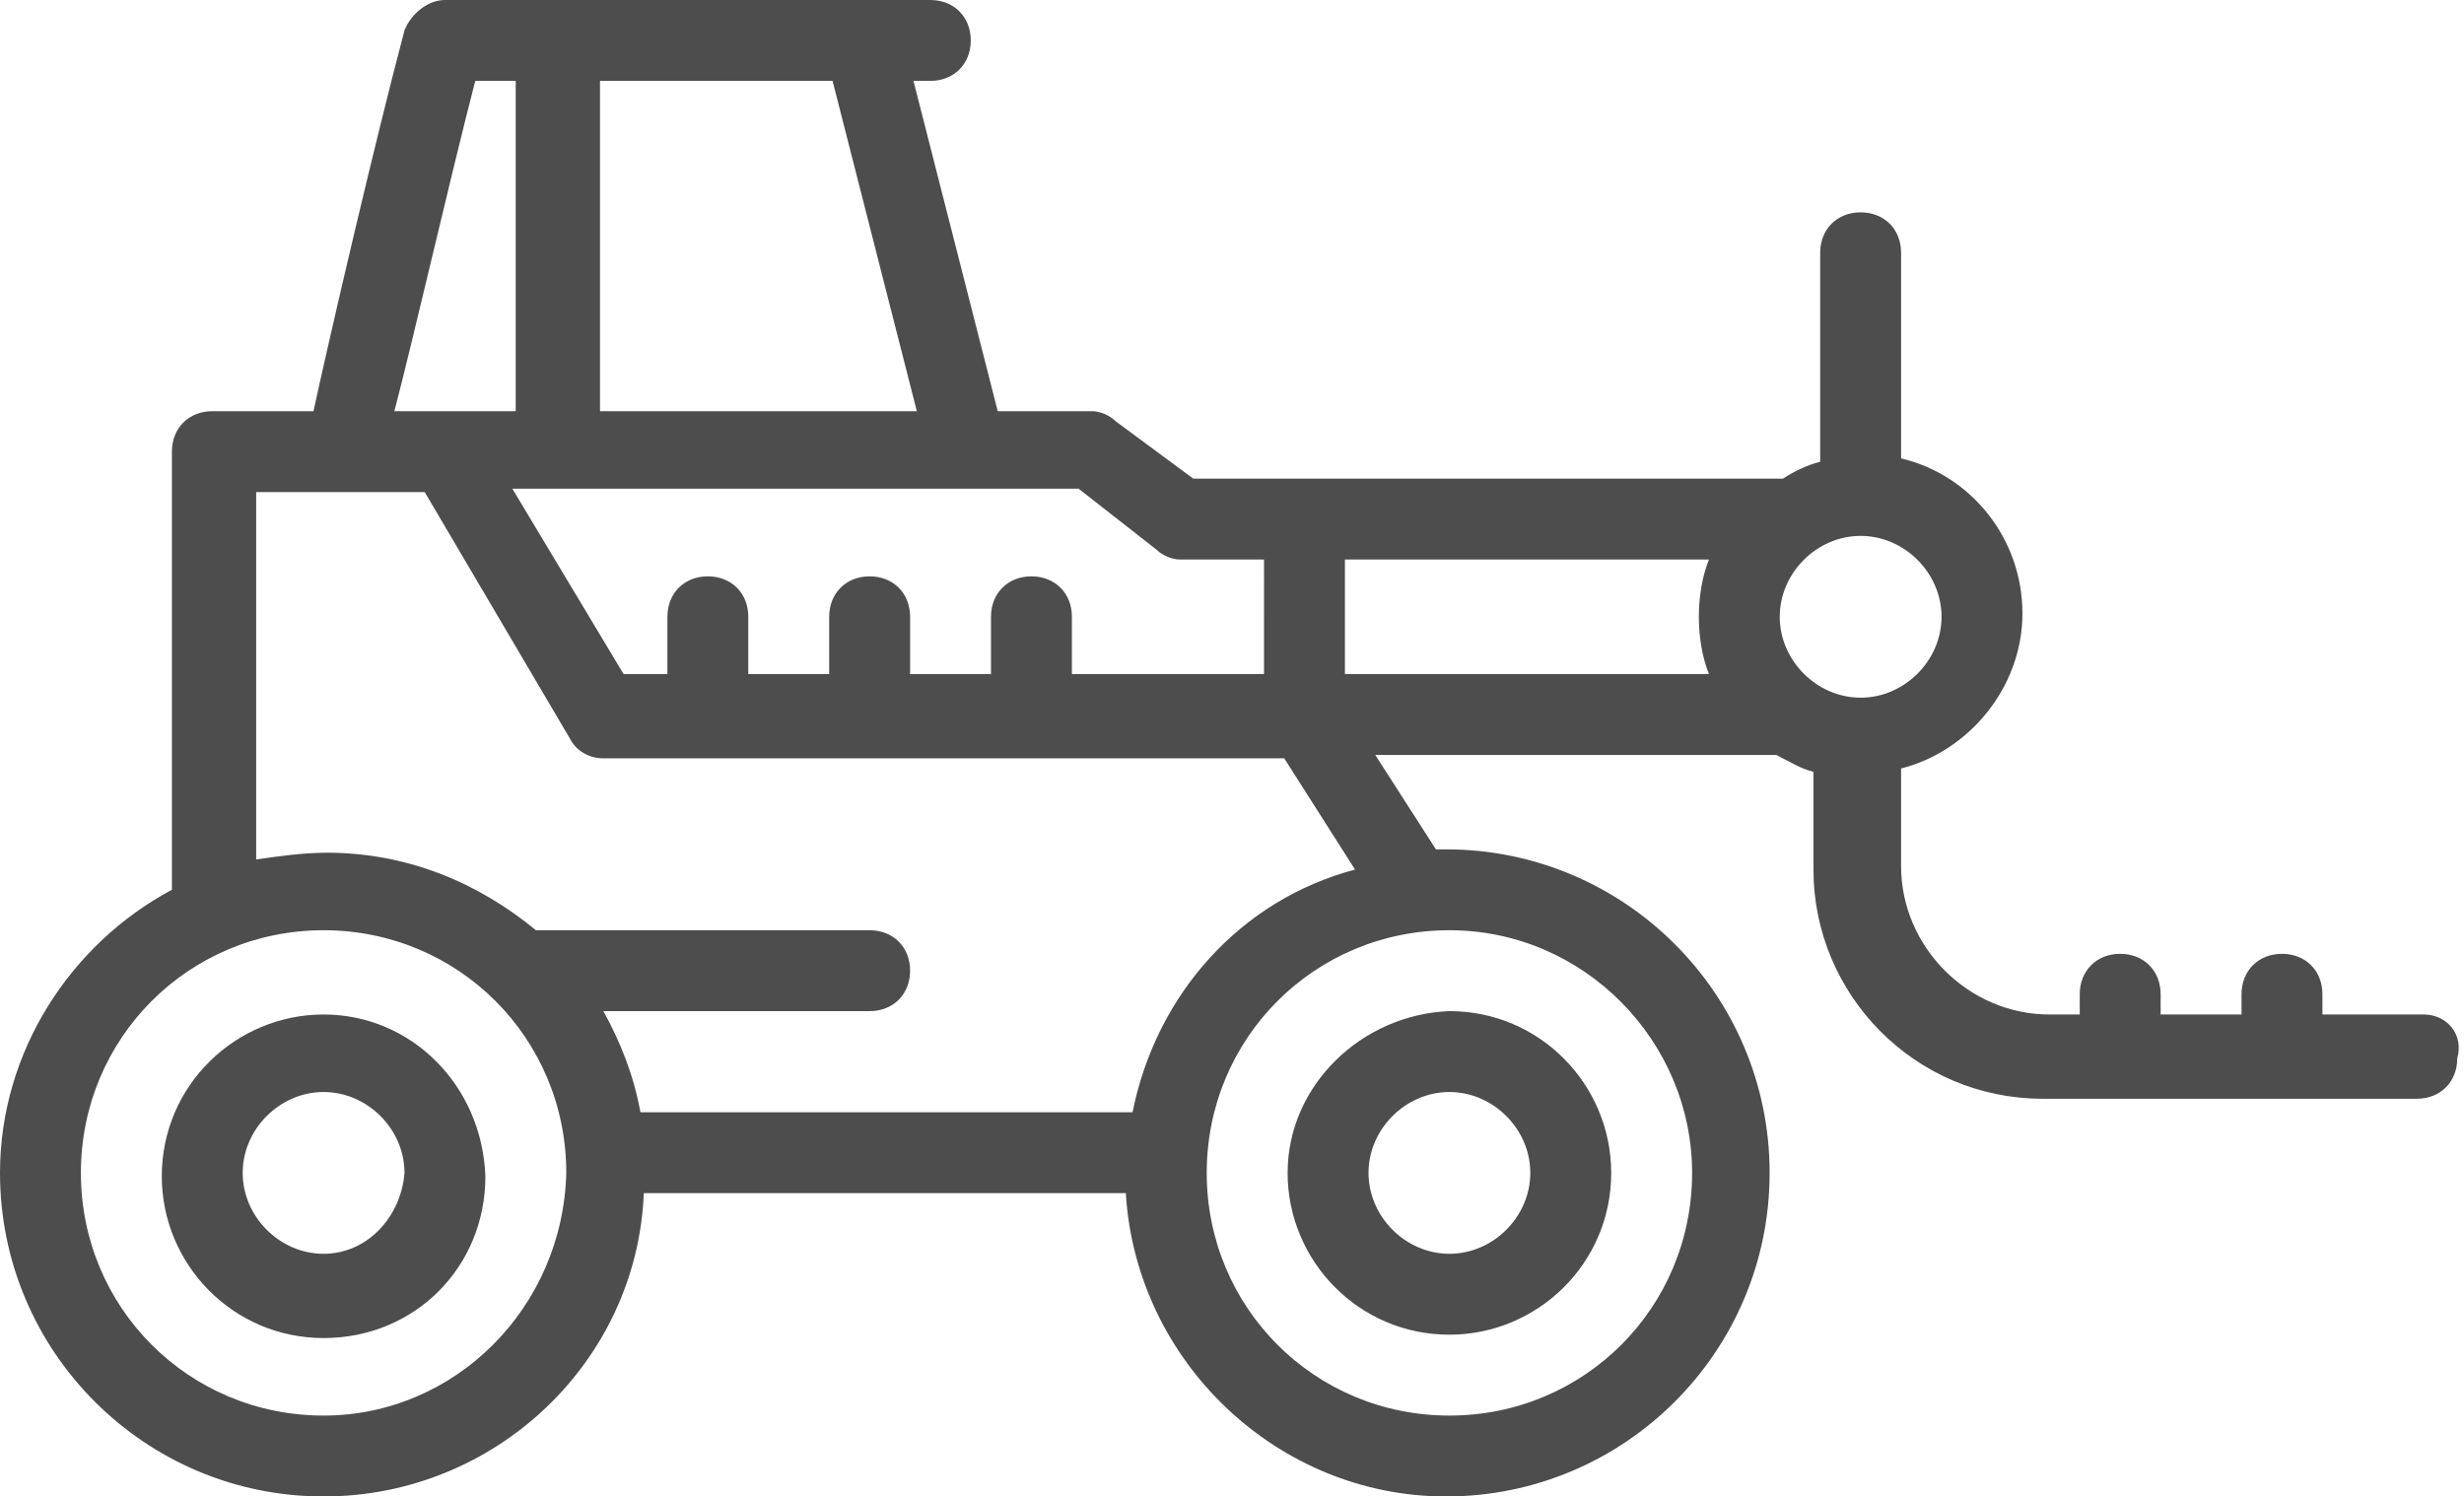 <?xml version="1.0" encoding="utf-8"?>
<!-- Generator: Adobe Illustrator 21.1.0, SVG Export Plug-In . SVG Version: 6.00 Build 0)  -->
<svg version="1.1" id="Layer_1" xmlns="http://www.w3.org/2000/svg" xmlns:xlink="http://www.w3.org/1999/xlink" x="0px" y="0px"
	 viewBox="0 0 73.1 44.4" style="enable-background:new 0 0 73.1 44.4;" xml:space="preserve">
<style type="text/css">
	.st0{fill:#4D4D4D;}
	.st1{clip-path:url(#SVGID_2_);}
	.st2{fill:none;stroke:#000000;stroke-width:2;stroke-linecap:round;stroke-linejoin:round;stroke-miterlimit:10;}
	.st3{fill:none;stroke:#4D4D4D;stroke-width:2.5;stroke-miterlimit:10;}
	.st4{fill:none;stroke:#4D4D4D;stroke-width:2.5;stroke-linecap:round;stroke-linejoin:round;stroke-miterlimit:10;}
	.st5{stroke:#231F20;stroke-width:0.55;stroke-miterlimit:10;}
</style>
<g>
	<path class="st0" d="M71.9,30.1h-3v-0.6c0-0.7-0.5-1.2-1.2-1.2c-0.7,0-1.2,0.5-1.2,1.2v0.6h-2.4v-0.6c0-0.7-0.5-1.2-1.2-1.2
		c-0.7,0-1.2,0.5-1.2,1.2v0.6h-0.9c-2.4,0-4.4-2-4.4-4.4v-2.9c2-0.5,3.6-2.4,3.6-4.6c0-2.2-1.5-4.1-3.6-4.6V7.5
		c0-0.7-0.5-1.2-1.2-1.2c-0.7,0-1.2,0.5-1.2,1.2v6.2c-0.4,0.1-0.8,0.3-1.1,0.5H35.4l-2.3-1.7c-0.2-0.2-0.5-0.3-0.7-0.3h-2.8
		l-2.5-9.8h0.5c0.7,0,1.2-0.5,1.2-1.2c0-0.7-0.5-1.2-1.2-1.2H13.2c-0.5,0-1,0.4-1.2,0.9c-0.9,3.4-2.2,9-2.7,11.3h-3
		c-0.7,0-1.2,0.5-1.2,1.2v13C2.1,28,0,31.2,0,34.8c0,5.3,4.3,9.6,9.6,9.6c5.1,0,9.3-4,9.5-9h14.3c0.3,5,4.5,9,9.5,9
		c5.3,0,9.6-4.3,9.6-9.6c0-5.3-4.3-9.6-9.6-9.6c-0.1,0-0.2,0-0.3,0l-1.8-2.8h11.9c0.4,0.2,0.7,0.4,1.1,0.5v2.9c0,3.7,3,6.8,6.8,6.8
		h11.1c0.7,0,1.2-0.5,1.2-1.2C73.1,30.7,72.6,30.1,71.9,30.1z M39.9,16.6h10.8c-0.2,0.5-0.3,1.1-0.3,1.7c0,0.6,0.1,1.2,0.3,1.7H39.9
		V16.6z M57.6,18.3c0,1.3-1.1,2.4-2.4,2.4c-1.3,0-2.4-1.1-2.4-2.4c0-1.3,1.1-2.4,2.4-2.4C56.5,15.9,57.6,17,57.6,18.3z M34.3,16.3
		c0.2,0.2,0.5,0.3,0.7,0.3h2.5V20h-5.7v-1.7c0-0.7-0.5-1.2-1.2-1.2c-0.7,0-1.2,0.5-1.2,1.2V20h-2.4v-1.7c0-0.7-0.5-1.2-1.2-1.2
		c-0.7,0-1.2,0.5-1.2,1.2V20h-2.4v-1.7c0-0.7-0.5-1.2-1.2-1.2c-0.7,0-1.2,0.5-1.2,1.2V20h-1.3l-3.3-5.5H32L34.3,16.3z M27.2,12.2
		h-9.4V2.4h6.9L27.2,12.2z M14.1,2.4h1.2v9.8h-3.6C12.3,9.9,13.3,5.5,14.1,2.4z M9.6,42c-4,0-7.2-3.2-7.2-7.2c0-4,3.2-7.2,7.2-7.2
		s7.2,3.2,7.2,7.2C16.7,38.8,13.5,42,9.6,42z M50.2,34.8c0,4-3.2,7.2-7.2,7.2s-7.2-3.2-7.2-7.2c0-4,3.2-7.2,7.2-7.2
		S50.2,30.9,50.2,34.8z M33.6,33H19c-0.2-1.1-0.6-2.1-1.1-3h7.9c0.7,0,1.2-0.5,1.2-1.2c0-0.7-0.5-1.2-1.2-1.2h-9.9
		c-1.7-1.4-3.8-2.3-6.2-2.3c-0.7,0-1.4,0.1-2.1,0.2V14.6h5l4.3,7.3c0.2,0.4,0.6,0.6,1,0.6h20.2l2.1,3.3C36.8,26.7,34.3,29.5,33.6,33
		z"/>
	<path class="st0" d="M38.2,34.8c0,2.6,2.1,4.8,4.8,4.8c2.6,0,4.8-2.1,4.8-4.8c0-2.6-2.1-4.8-4.8-4.8C40.4,30.1,38.2,32.2,38.2,34.8
		z M45.4,34.8c0,1.3-1.1,2.4-2.4,2.4s-2.4-1.1-2.4-2.4c0-1.3,1.1-2.4,2.4-2.4S45.4,33.5,45.4,34.8z"/>
	<path class="st0" d="M9.6,30.1c-2.6,0-4.8,2.1-4.8,4.8c0,2.6,2.1,4.8,4.8,4.8s4.8-2.1,4.8-4.8C14.3,32.2,12.2,30.1,9.6,30.1z
		 M9.6,37.2c-1.3,0-2.4-1.1-2.4-2.4c0-1.3,1.1-2.4,2.4-2.4c1.3,0,2.4,1.1,2.4,2.4C11.9,36.1,10.9,37.2,9.6,37.2z"/>
</g>
</svg>

